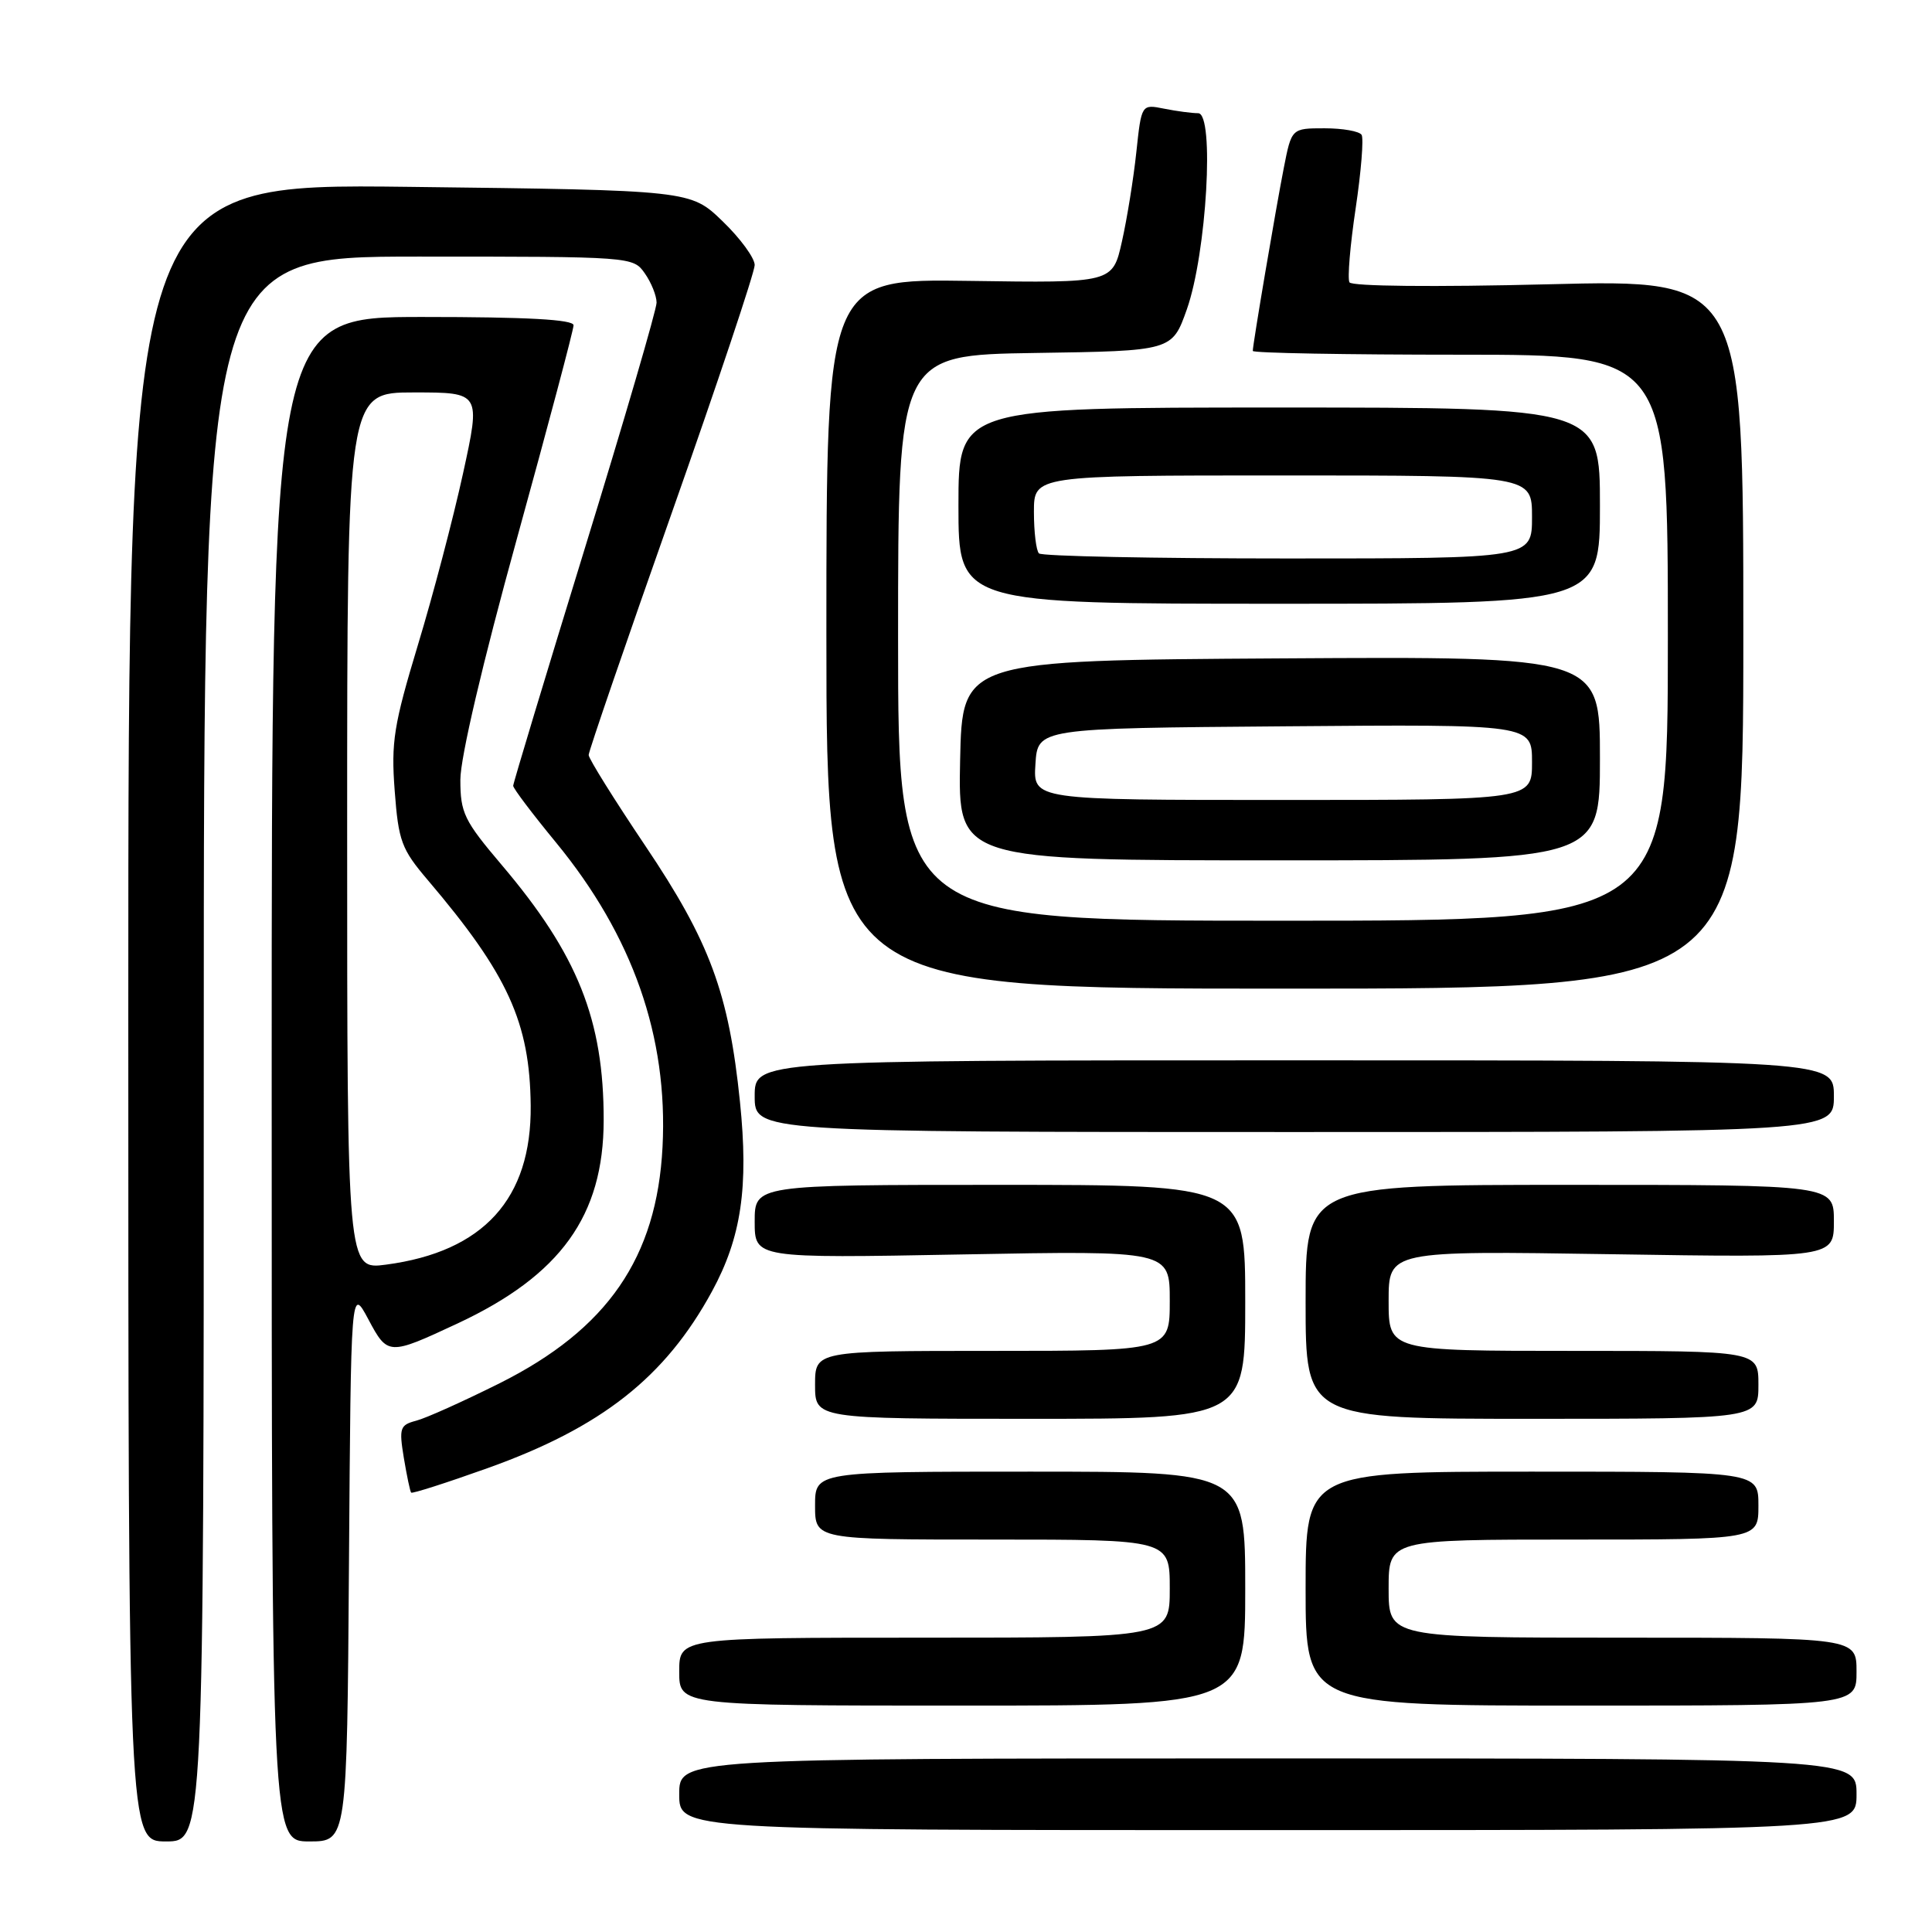 <?xml version="1.0" encoding="UTF-8" standalone="no"?>
<!DOCTYPE svg PUBLIC "-//W3C//DTD SVG 1.1//EN" "http://www.w3.org/Graphics/SVG/1.1/DTD/svg11.dtd" >
<svg xmlns="http://www.w3.org/2000/svg" xmlns:xlink="http://www.w3.org/1999/xlink" version="1.1" viewBox="0 0 256 256">
 <g >
 <path fill="currentColor"
d=" M 27.00 139.00 C 27.00 34.00 27.00 34.00 55.44 34.00 C 83.70 34.00 83.90 34.01 85.44 36.22 C 86.30 37.44 87.00 39.19 87.00 40.10 C 87.00 41.01 82.73 55.64 77.50 72.63 C 72.28 89.61 68.00 103.78 68.00 104.12 C 68.00 104.47 70.55 107.84 73.66 111.62 C 83.85 124.02 88.53 137.38 87.79 151.96 C 87.04 166.65 80.50 176.13 66.20 183.29 C 61.41 185.68 56.44 187.92 55.15 188.25 C 52.99 188.82 52.86 189.21 53.51 193.18 C 53.91 195.56 54.34 197.63 54.48 197.78 C 54.62 197.94 59.17 196.48 64.60 194.54 C 79.71 189.14 88.15 182.49 94.34 171.12 C 98.23 163.97 99.21 157.32 98.05 146.00 C 96.57 131.57 94.06 124.79 85.49 112.05 C 81.37 105.92 78.00 100.52 78.00 100.04 C 78.00 99.56 82.95 85.14 89.00 68.00 C 95.05 50.86 100.00 36.06 100.00 35.12 C 100.00 34.19 98.09 31.57 95.75 29.32 C 91.50 25.21 91.50 25.21 54.25 24.76 C 17.00 24.31 17.00 24.31 17.00 134.15 C 17.00 244.00 17.00 244.00 22.00 244.00 C 27.00 244.00 27.00 244.00 27.00 139.00 Z  M 46.24 207.25 C 46.50 170.50 46.50 170.50 48.80 174.80 C 51.37 179.63 51.49 179.63 60.62 175.37 C 74.29 168.98 79.97 161.09 79.99 148.46 C 80.01 135.14 76.55 126.48 66.47 114.60 C 61.49 108.73 61.00 107.71 61.00 103.32 C 61.00 100.40 63.95 87.82 68.50 71.35 C 72.62 56.41 76.00 43.70 76.00 43.10 C 76.00 42.34 69.85 42.00 56.00 42.00 C 36.00 42.00 36.00 42.00 36.00 143.00 C 36.00 244.00 36.00 244.00 40.99 244.00 C 45.98 244.00 45.98 244.00 46.24 207.25 Z  M 246.00 237.75 C 246.00 233.00 246.00 233.00 168.00 233.00 C 90.00 233.00 90.00 233.00 90.00 237.75 C 90.00 242.50 90.00 242.50 168.00 242.50 C 246.00 242.50 246.00 242.50 246.00 237.75 Z  M 165.00 210.50 C 165.00 195.00 165.00 195.00 136.50 195.00 C 108.00 195.00 108.00 195.00 108.00 199.50 C 108.00 204.00 108.00 204.00 131.50 204.00 C 155.00 204.00 155.00 204.00 155.00 210.50 C 155.00 217.00 155.00 217.00 122.50 217.00 C 90.00 217.00 90.00 217.00 90.00 221.50 C 90.00 226.00 90.00 226.00 127.50 226.00 C 165.00 226.00 165.00 226.00 165.00 210.50 Z  M 246.00 221.50 C 246.00 217.00 246.00 217.00 215.00 217.00 C 184.00 217.00 184.00 217.00 184.00 210.50 C 184.00 204.00 184.00 204.00 208.50 204.00 C 233.00 204.00 233.00 204.00 233.00 199.50 C 233.00 195.00 233.00 195.00 203.00 195.00 C 173.00 195.00 173.00 195.00 173.00 210.50 C 173.00 226.00 173.00 226.00 209.50 226.00 C 246.00 226.00 246.00 226.00 246.00 221.50 Z  M 165.00 172.50 C 165.00 157.00 165.00 157.00 132.50 157.00 C 100.00 157.00 100.00 157.00 100.00 161.87 C 100.00 166.73 100.00 166.73 127.50 166.22 C 155.00 165.71 155.00 165.71 155.00 172.36 C 155.00 179.00 155.00 179.00 131.50 179.00 C 108.00 179.00 108.00 179.00 108.00 183.50 C 108.00 188.00 108.00 188.00 136.50 188.00 C 165.00 188.00 165.00 188.00 165.00 172.50 Z  M 233.00 183.50 C 233.00 179.00 233.00 179.00 208.50 179.00 C 184.00 179.00 184.00 179.00 184.00 172.37 C 184.00 165.73 184.00 165.73 213.50 166.19 C 243.00 166.65 243.00 166.65 243.00 161.82 C 243.00 157.00 243.00 157.00 208.00 157.00 C 173.00 157.00 173.00 157.00 173.00 172.50 C 173.00 188.00 173.00 188.00 203.00 188.00 C 233.00 188.00 233.00 188.00 233.00 183.50 Z  M 243.00 145.25 C 243.00 140.50 243.00 140.50 171.50 140.50 C 100.00 140.50 100.00 140.50 100.00 145.25 C 100.00 150.00 100.00 150.00 171.50 150.00 C 243.00 150.00 243.00 150.00 243.00 145.25 Z  M 231.00 84.01 C 231.00 37.02 231.00 37.02 205.16 37.67 C 190.00 38.05 179.10 37.94 178.81 37.41 C 178.53 36.91 178.90 32.50 179.63 27.62 C 180.36 22.73 180.71 18.35 180.42 17.87 C 180.12 17.39 177.92 17.00 175.51 17.00 C 171.14 17.00 171.14 17.00 170.11 22.25 C 169.04 27.71 166.00 45.63 166.00 46.50 C 166.00 46.78 178.38 47.00 193.50 47.00 C 221.00 47.00 221.00 47.00 221.00 84.50 C 221.00 122.00 221.00 122.00 170.00 122.00 C 119.00 122.00 119.00 122.00 119.00 84.52 C 119.00 47.05 119.00 47.05 137.16 46.77 C 155.31 46.50 155.31 46.50 157.26 41.00 C 159.89 33.56 160.96 15.00 158.76 15.00 C 157.93 15.00 155.90 14.73 154.25 14.40 C 151.25 13.80 151.25 13.80 150.57 20.16 C 150.20 23.65 149.34 28.99 148.66 32.01 C 147.43 37.50 147.43 37.50 128.46 37.22 C 109.50 36.94 109.50 36.94 109.50 83.97 C 109.50 131.00 109.50 131.00 170.25 131.00 C 231.00 131.00 231.00 131.00 231.00 84.01 Z  M 212.00 100.49 C 212.00 86.98 212.00 86.98 169.75 87.24 C 127.50 87.50 127.50 87.50 127.22 100.75 C 126.94 114.00 126.94 114.00 169.47 114.00 C 212.00 114.00 212.00 114.00 212.00 100.49 Z  M 212.00 67.00 C 212.00 54.00 212.00 54.00 169.50 54.00 C 127.00 54.00 127.00 54.00 127.00 67.00 C 127.00 80.00 127.00 80.00 169.50 80.00 C 212.00 80.00 212.00 80.00 212.00 67.00 Z  M 46.00 110.13 C 46.00 52.00 46.00 52.00 54.85 52.00 C 63.70 52.00 63.70 52.00 61.35 62.75 C 60.06 68.66 57.37 78.89 55.37 85.48 C 52.17 96.08 51.81 98.32 52.30 104.79 C 52.80 111.46 53.20 112.52 56.68 116.61 C 67.30 129.10 70.21 135.48 70.32 146.50 C 70.44 158.85 64.06 165.86 51.16 167.57 C 46.00 168.26 46.00 168.26 46.00 110.13 Z  M 137.20 101.25 C 137.50 96.50 137.50 96.50 170.25 96.24 C 203.00 95.97 203.00 95.97 203.00 100.99 C 203.00 106.00 203.00 106.00 169.95 106.00 C 136.89 106.00 136.89 106.00 137.20 101.25 Z  M 137.67 73.33 C 137.30 72.97 137.00 70.49 137.00 67.83 C 137.00 63.00 137.00 63.00 170.00 63.00 C 203.00 63.00 203.00 63.00 203.00 68.50 C 203.00 74.00 203.00 74.00 170.67 74.00 C 152.88 74.00 138.03 73.70 137.67 73.33 Z "/>
</g>
</svg>